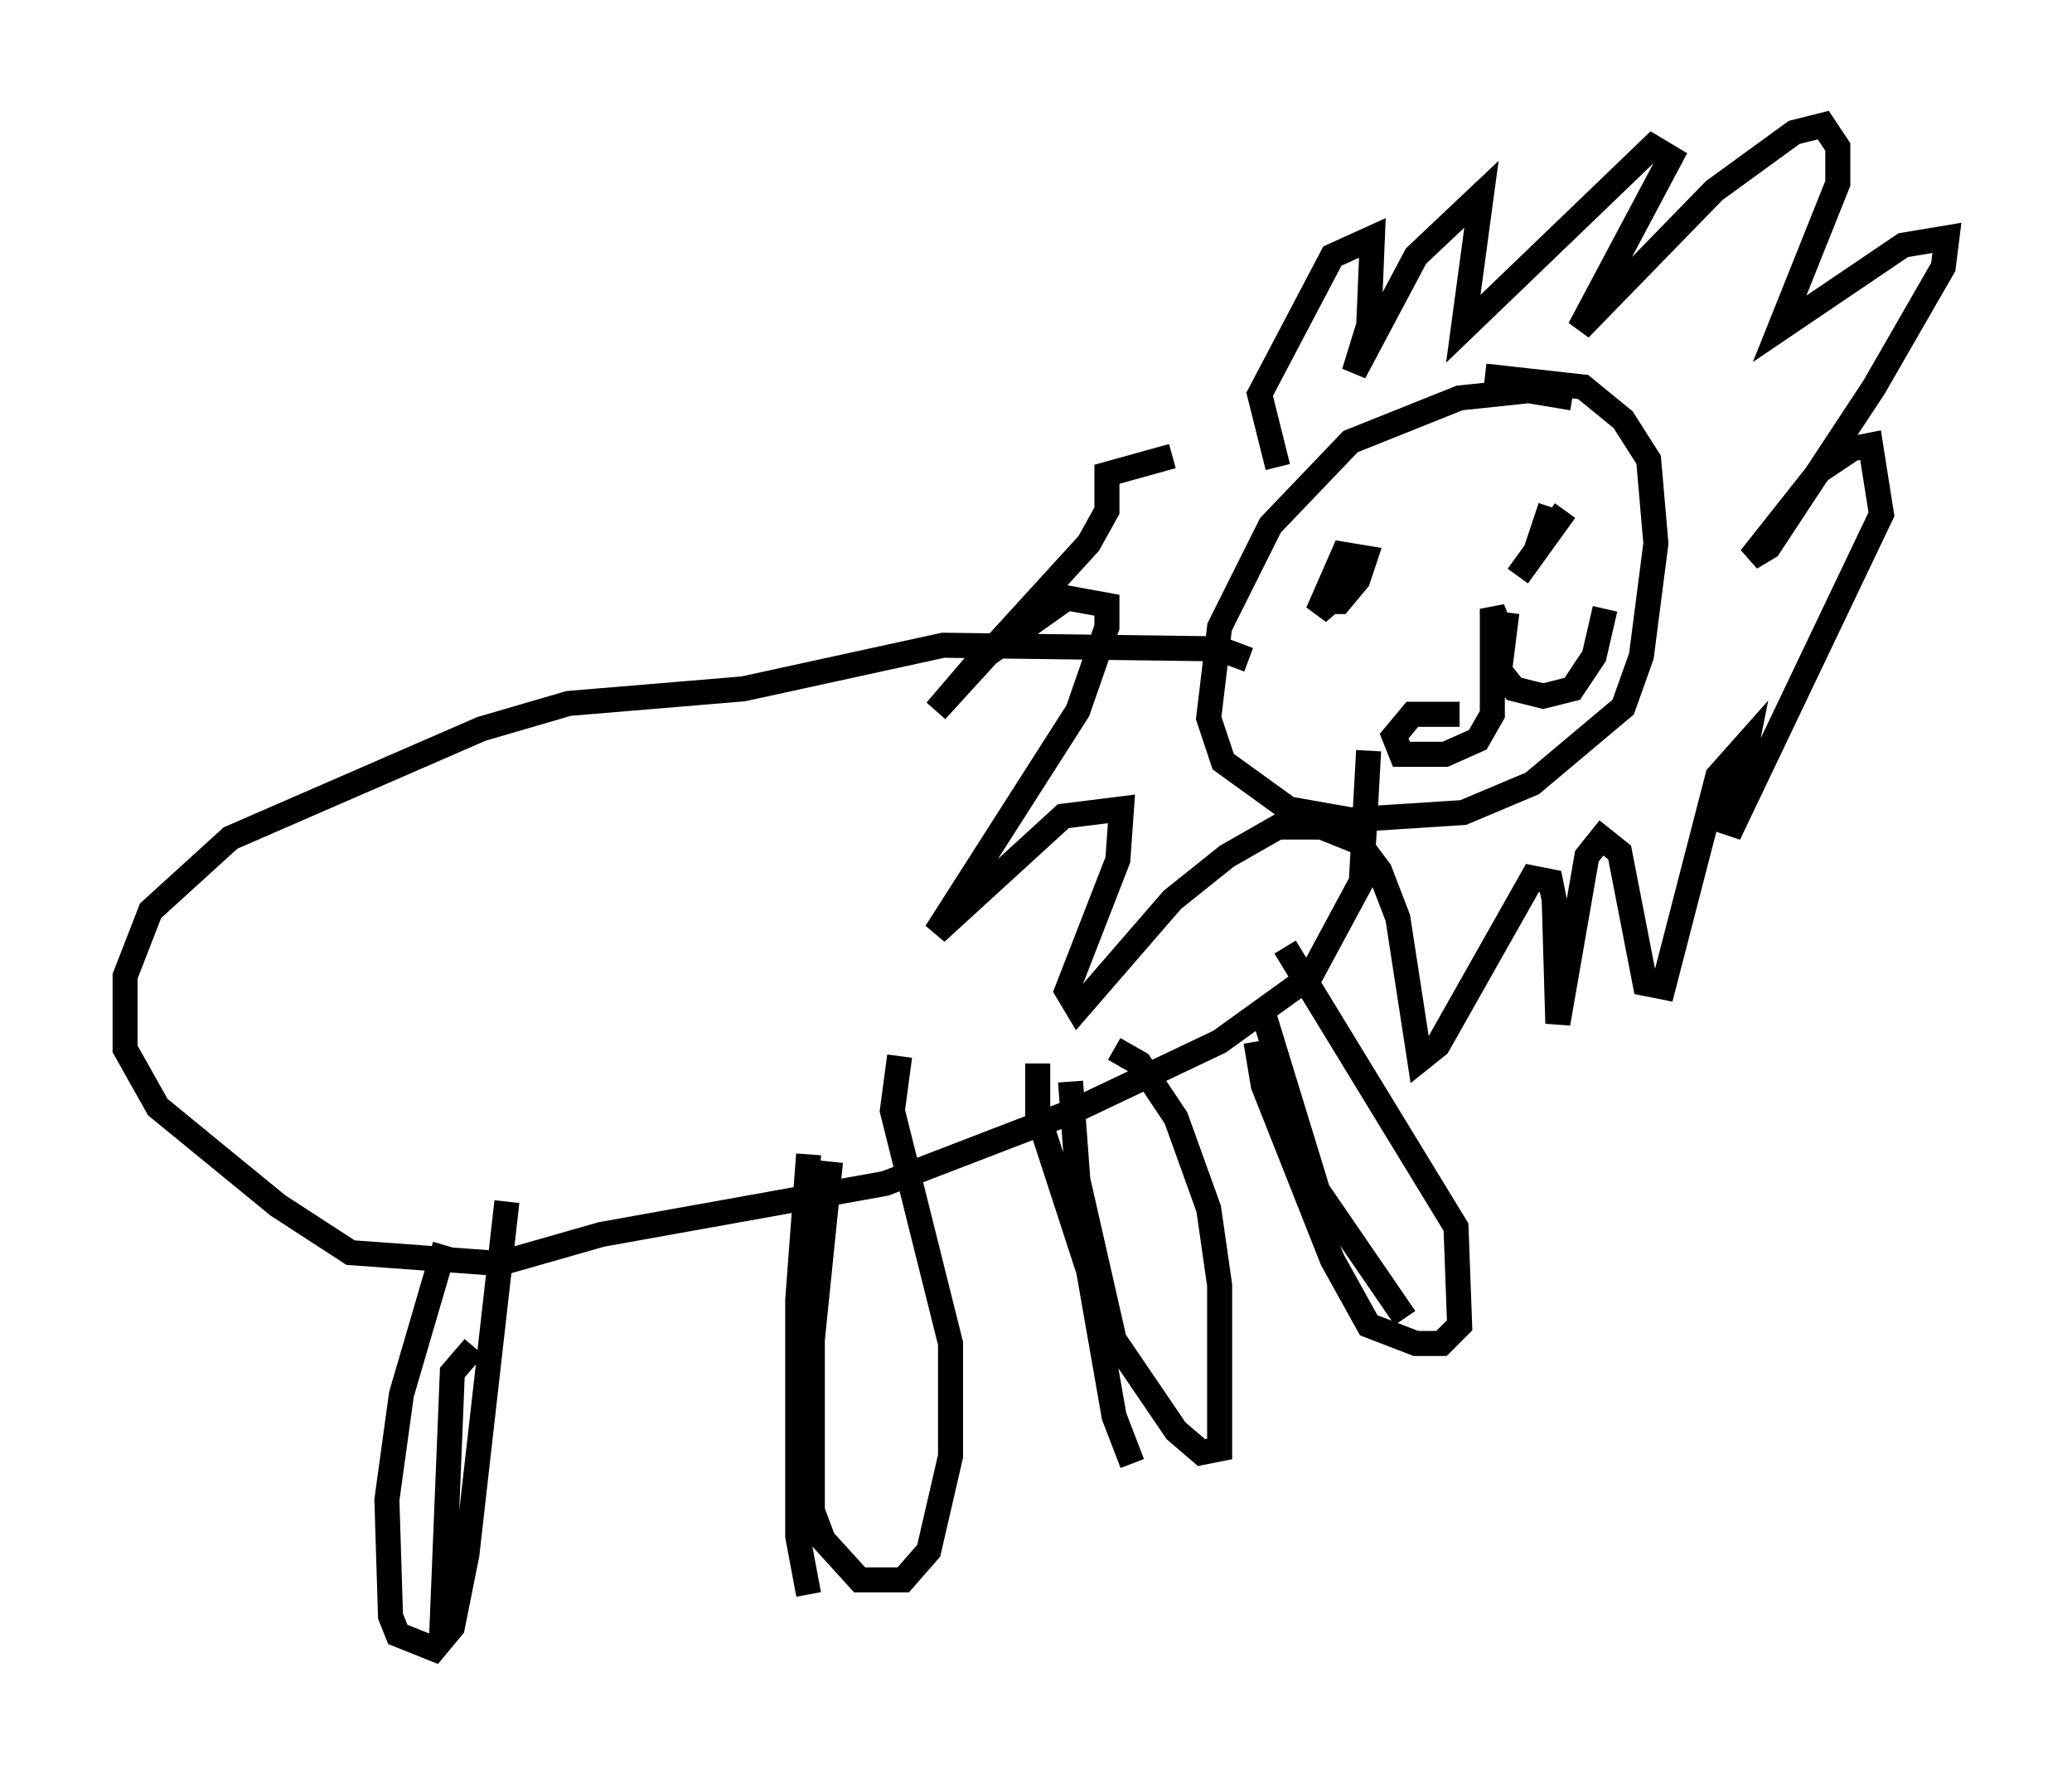 <?xml version="1.0" encoding="utf-8" ?>
<svg baseProfile="full" height="70.86" version="1.1" width="82.771" xmlns="http://www.w3.org/2000/svg" xmlns:ev="http://www.w3.org/2001/xml-events" xmlns:xlink="http://www.w3.org/1999/xlink"><defs /><rect fill="white" height="70.86" width="82.771" x="0" y="0" /><path d="M64.698, 16.911 m-1.888, -1.017 l-1.743, -0.291 -2.76, 0.291 l-4.358, 1.743 -3.196, 3.341 l-2.034, 4.067 -0.436, 3.631 l0.581, 1.743 2.615, 1.888 l2.469, 0.436 4.503, -0.291 l2.76, -1.162 3.631, -3.05 l0.726, -2.034 0.581, -4.503 l-0.291, -3.341 -1.017, -1.598 l-1.598, -1.307 -3.922, -0.436 m-9.441, 11.33 l-1.162, -0.436 -11.039, -0.145 l-7.989, 1.743 -6.972, 0.581 l-3.486, 1.017 -10.022, 4.358 l-3.196, 2.905 -1.017, 2.615 l0.0, 2.905 1.307, 2.324 l4.793, 3.922 2.905, 1.888 l5.955, 0.436 4.067, -1.162 l11.33, -2.034 7.553, -2.905 l5.81, -2.76 3.631, -2.615 l2.034, -3.777 0.291, -5.229 m-35.732, 23.821 l-0.872, 1.017 -0.436, 10.749 m14.67, -19.464 l-0.436, 5.81 0.0, 9.441 l0.436, 2.324 m9.151, -21.207 l0.0, 2.034 2.034, 6.246 l1.017, 5.81 0.726, 1.888 m5.229, -18.011 l2.179, 7.117 3.486, 5.084 m-38.346, -2.905 l-1.743, 5.955 -0.581, 4.212 l0.145, 4.648 0.291, 0.726 l1.453, 0.581 0.726, -0.872 l0.581, -2.905 1.598, -14.089 m12.927, -1.598 l-0.726, 7.117 0.0, 6.827 l0.436, 1.162 1.453, 1.598 l1.743, 0.0 1.017, -1.162 l0.872, -3.777 0.0, -4.503 l-2.324, -9.296 0.291, -2.179 m6.827, 1.017 l0.291, 3.922 1.453, 6.391 l2.469, 3.631 1.017, 0.872 l0.726, -0.145 0.0, -6.536 l-0.436, -3.05 -1.307, -3.631 l-1.453, -2.179 -1.017, -0.581 m5.665, -0.291 l0.291, 1.743 2.76, 6.972 l1.453, 2.615 1.888, 0.726 l1.017, 0.0 0.726, -0.726 l-0.145, -3.922 -6.827, -11.184 m-0.291, -19.173 l-0.726, -2.905 2.905, -5.52 l1.598, -0.726 -0.145, 3.486 l-0.581, 1.888 2.469, -4.648 l2.615, -2.469 -0.726, 5.374 l7.553, -7.263 0.726, 0.436 l-3.631, 6.827 5.374, -5.52 l3.196, -2.324 1.162, -0.291 l0.581, 0.872 0.0, 1.453 l-2.324, 5.81 4.939, -3.341 l1.743, -0.291 -0.145, 1.162 l-2.76, 4.793 -4.212, 6.391 l-0.726, 0.436 2.76, -3.486 l1.307, -0.872 0.726, -0.145 l0.436, 2.76 -6.101, 12.782 l0.726, -3.631 -1.162, 1.307 l-2.179, 8.425 -0.726, -0.145 l-1.017, -5.229 -0.726, -0.581 l-0.581, 0.726 -1.162, 6.682 l-0.145, -4.939 -0.145, -0.726 l-0.726, -0.145 -3.777, 6.682 l-0.726, 0.581 -0.872, -5.665 l-0.726, -1.888 -0.872, -1.162 l-1.453, -0.581 -1.743, 0.0 l-2.034, 1.162 -2.179, 1.743 l-3.777, 4.358 -0.436, -0.726 l2.034, -5.229 0.145, -2.034 l-2.324, 0.291 -5.084, 4.648 l5.665, -8.86 1.162, -3.341 l0.0, -0.872 -1.598, -0.291 l-3.486, 2.469 -1.743, 2.034 l6.101, -6.682 0.726, -1.307 l0.0, -1.453 2.615, -0.726 m5.81, 6.536 l0.0, 0.0 m8.134, -3.341 l0.0, 0.0 m-7.989, 2.615 l0.726, 0.0 0.726, -0.872 l0.291, -0.872 -0.872, -0.145 l-1.017, 2.324 1.017, -0.872 m8.279, -3.341 l-0.581, 1.743 1.162, -1.598 l-1.888, 2.615 m-0.726, 2.034 l-0.291, -0.726 0.0, 4.212 l-0.581, 1.017 -1.307, 0.581 l-1.743, 0.0 -0.291, -0.726 l0.726, -0.872 1.888, 0.0 m1.888, -4.067 l-0.291, 2.324 0.581, 0.726 l1.162, 0.291 1.162, -0.291 l0.872, -1.307 0.436, -1.888 " fill="none" stroke="black" stroke-width="1" /></svg>